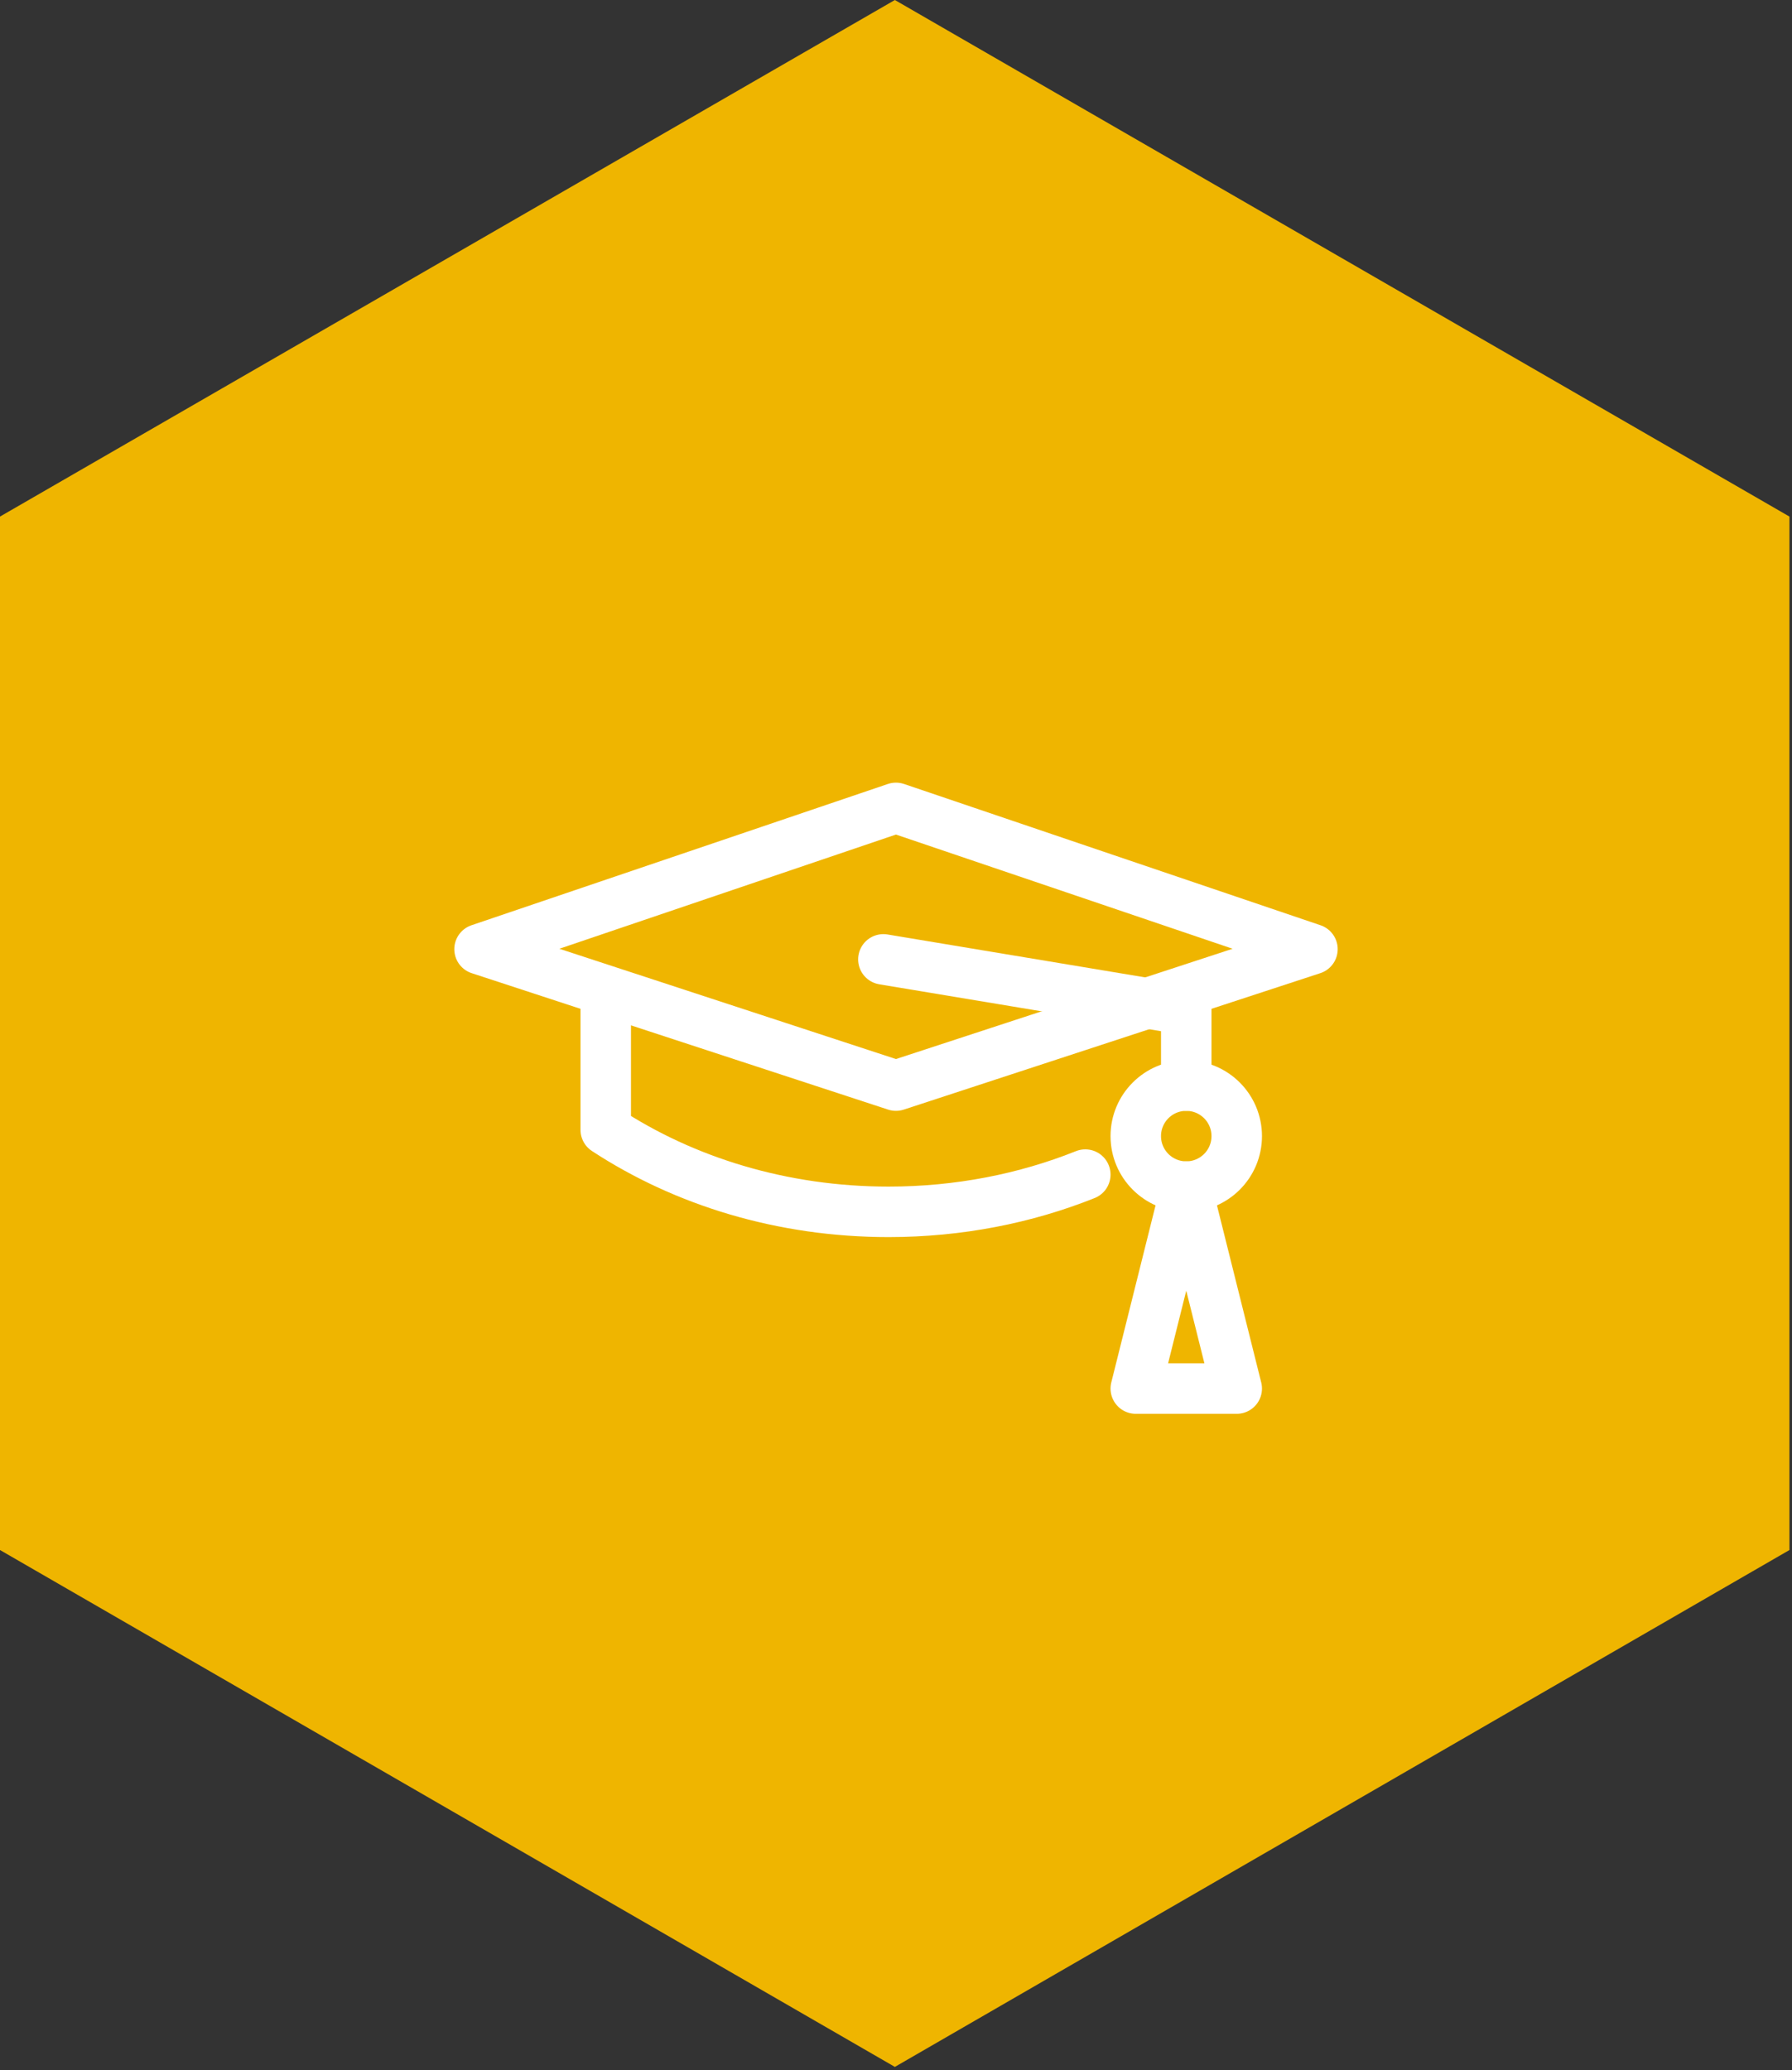 <svg width="71" height="82" viewBox="0 0 71 82" fill="none" xmlns="http://www.w3.org/2000/svg">
<rect x="0" y="0" width="71" height="82" fill="#333333" stroke="none"/>
<path d="M70.899 61.395V20.461L35.455 0L0 20.461V61.395L35.455 81.868L70.899 61.395Z" fill="#EFB500"/>
<path d="M35.498 43L19 37.596L35.498 32L52 37.596L35.498 43Z" stroke="white" stroke-width="2" stroke-miterlimit="10" stroke-linejoin="round"/>
<path d="M43 46.525C40.634 47.471 37.988 48 35.205 48C30.992 48 27.108 46.791 24 44.753V40" stroke="white" stroke-width="2" stroke-miterlimit="10" stroke-linecap="round" stroke-linejoin="round"/>
<path d="M47 47C48.105 47 49 46.105 49 45C49 43.895 48.105 43 47 43C45.895 43 45 43.895 45 45C45 46.105 45.895 47 47 47Z" stroke="white" stroke-width="2" stroke-miterlimit="10" stroke-linecap="round" stroke-linejoin="round"/>
<path d="M35 38L47 39.998V43" stroke="white" stroke-width="2" stroke-miterlimit="10" stroke-linecap="round" stroke-linejoin="round"/>
<path d="M47 47L45 55H49L47 47Z" stroke="white" stroke-width="2" stroke-miterlimit="10" stroke-linecap="round" stroke-linejoin="round"/>
</svg>
